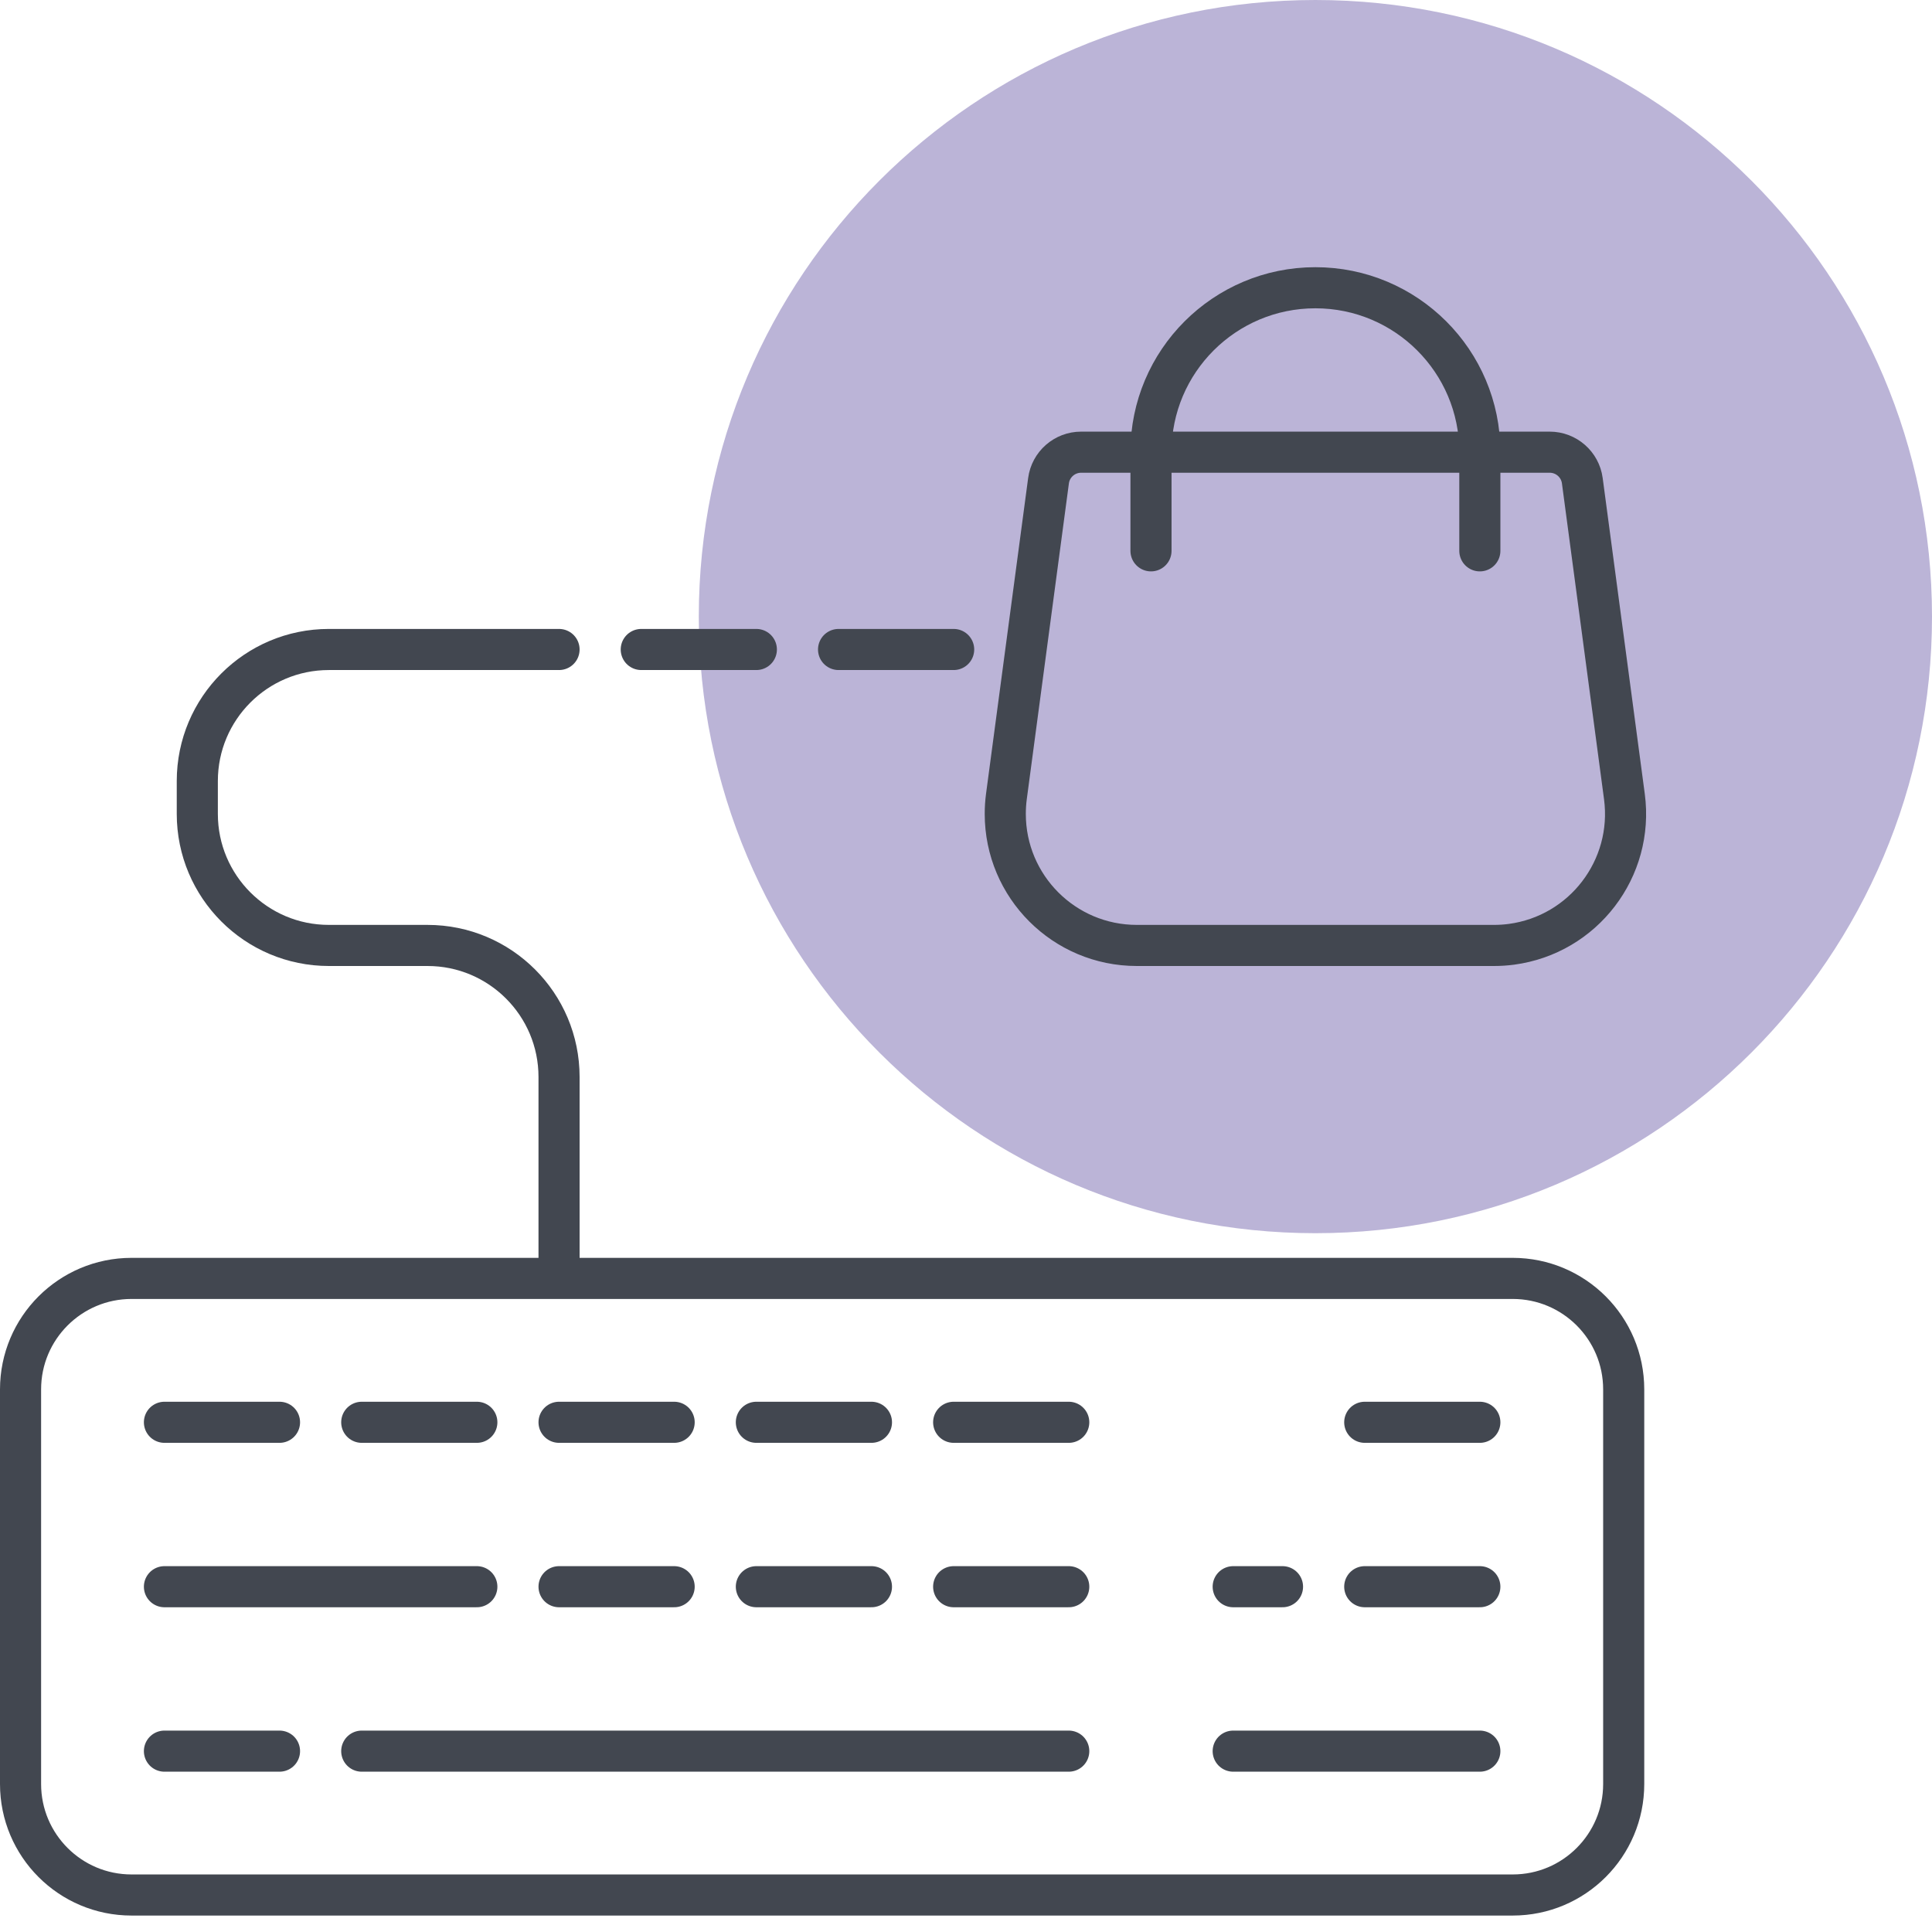<svg xmlns="http://www.w3.org/2000/svg" width="80" height="80" viewBox="0 0 80 80">
    <g fill="none" fill-rule="evenodd">
        <path fill="#56459d" d="M54.468 51.064C68.57 51.064 80 39.633 80 25.532S68.569 0 54.468 0c-14.1 0-25.532 11.431-25.532 25.532 0 14.1 11.431 25.532 25.532 25.532z" opacity=".399"/>
        <g stroke="#424750" stroke-width="1.702">
            <path stroke-linecap="round" stroke-linejoin="round" d="M44.767 6.809H64.17c.682 0 1.26.505 1.35 1.181l1.743 13.077c.397 2.982-1.697 5.722-4.68 6.12-.238.031-.478.047-.72.047h-14.79c-3.009 0-5.447-2.439-5.447-5.447 0-.24.015-.481.047-.72L43.417 7.99c.09-.676.667-1.181 1.35-1.181z" transform="translate(0 11.915)"/>
            <path d="M62.638 41.021H5.447c-1.27 0-2.418.515-3.25 1.346-.832.832-1.346 1.98-1.346 3.25v16.34c0 1.27.514 2.418 1.346 3.25.832.832 1.98 1.346 3.25 1.346h57.191c1.27 0 2.418-.514 3.25-1.346.832-.832 1.346-1.98 1.346-3.25v-16.34c0-1.27-.514-2.418-1.346-3.25-.832-.831-1.98-1.346-3.25-1.346z" transform="translate(0 11.915)"/>
            <path stroke-linecap="round" stroke-linejoin="round" d="M6.809 46.979L11.574 46.979M14.979 46.979L19.745 46.979M23.149 46.979L27.915 46.979M31.319 46.979L36.085 46.979M39.489 46.979L44.255 46.979M56.511 46.979L61.277 46.979M6.809 53.787L19.745 53.787M23.149 53.787L27.915 53.787M31.319 53.787L36.085 53.787M39.489 53.787L44.255 53.787M56.511 53.787L61.277 53.787M51.064 53.787L53.106 53.787M6.809 60.596L11.574 60.596M14.979 60.596L44.255 60.596M51.064 60.596L61.277 60.596M61.277 10.894V6.8C61.277 3.045 58.228 0 54.468 0c-3.76 0-6.808 3.045-6.808 6.801v4.093M23.149 40.17v-7.49c0-3.007-2.439-5.446-5.447-5.446h-4.085c-3.008 0-5.447-2.439-5.447-5.447v-1.361c0-3.009 2.439-5.447 5.447-5.447h9.532M34.723 14.979L39.489 14.979M26.553 14.979L31.319 14.979" transform="translate(0 11.915)"/>
        </g>
    </g>
</svg>
